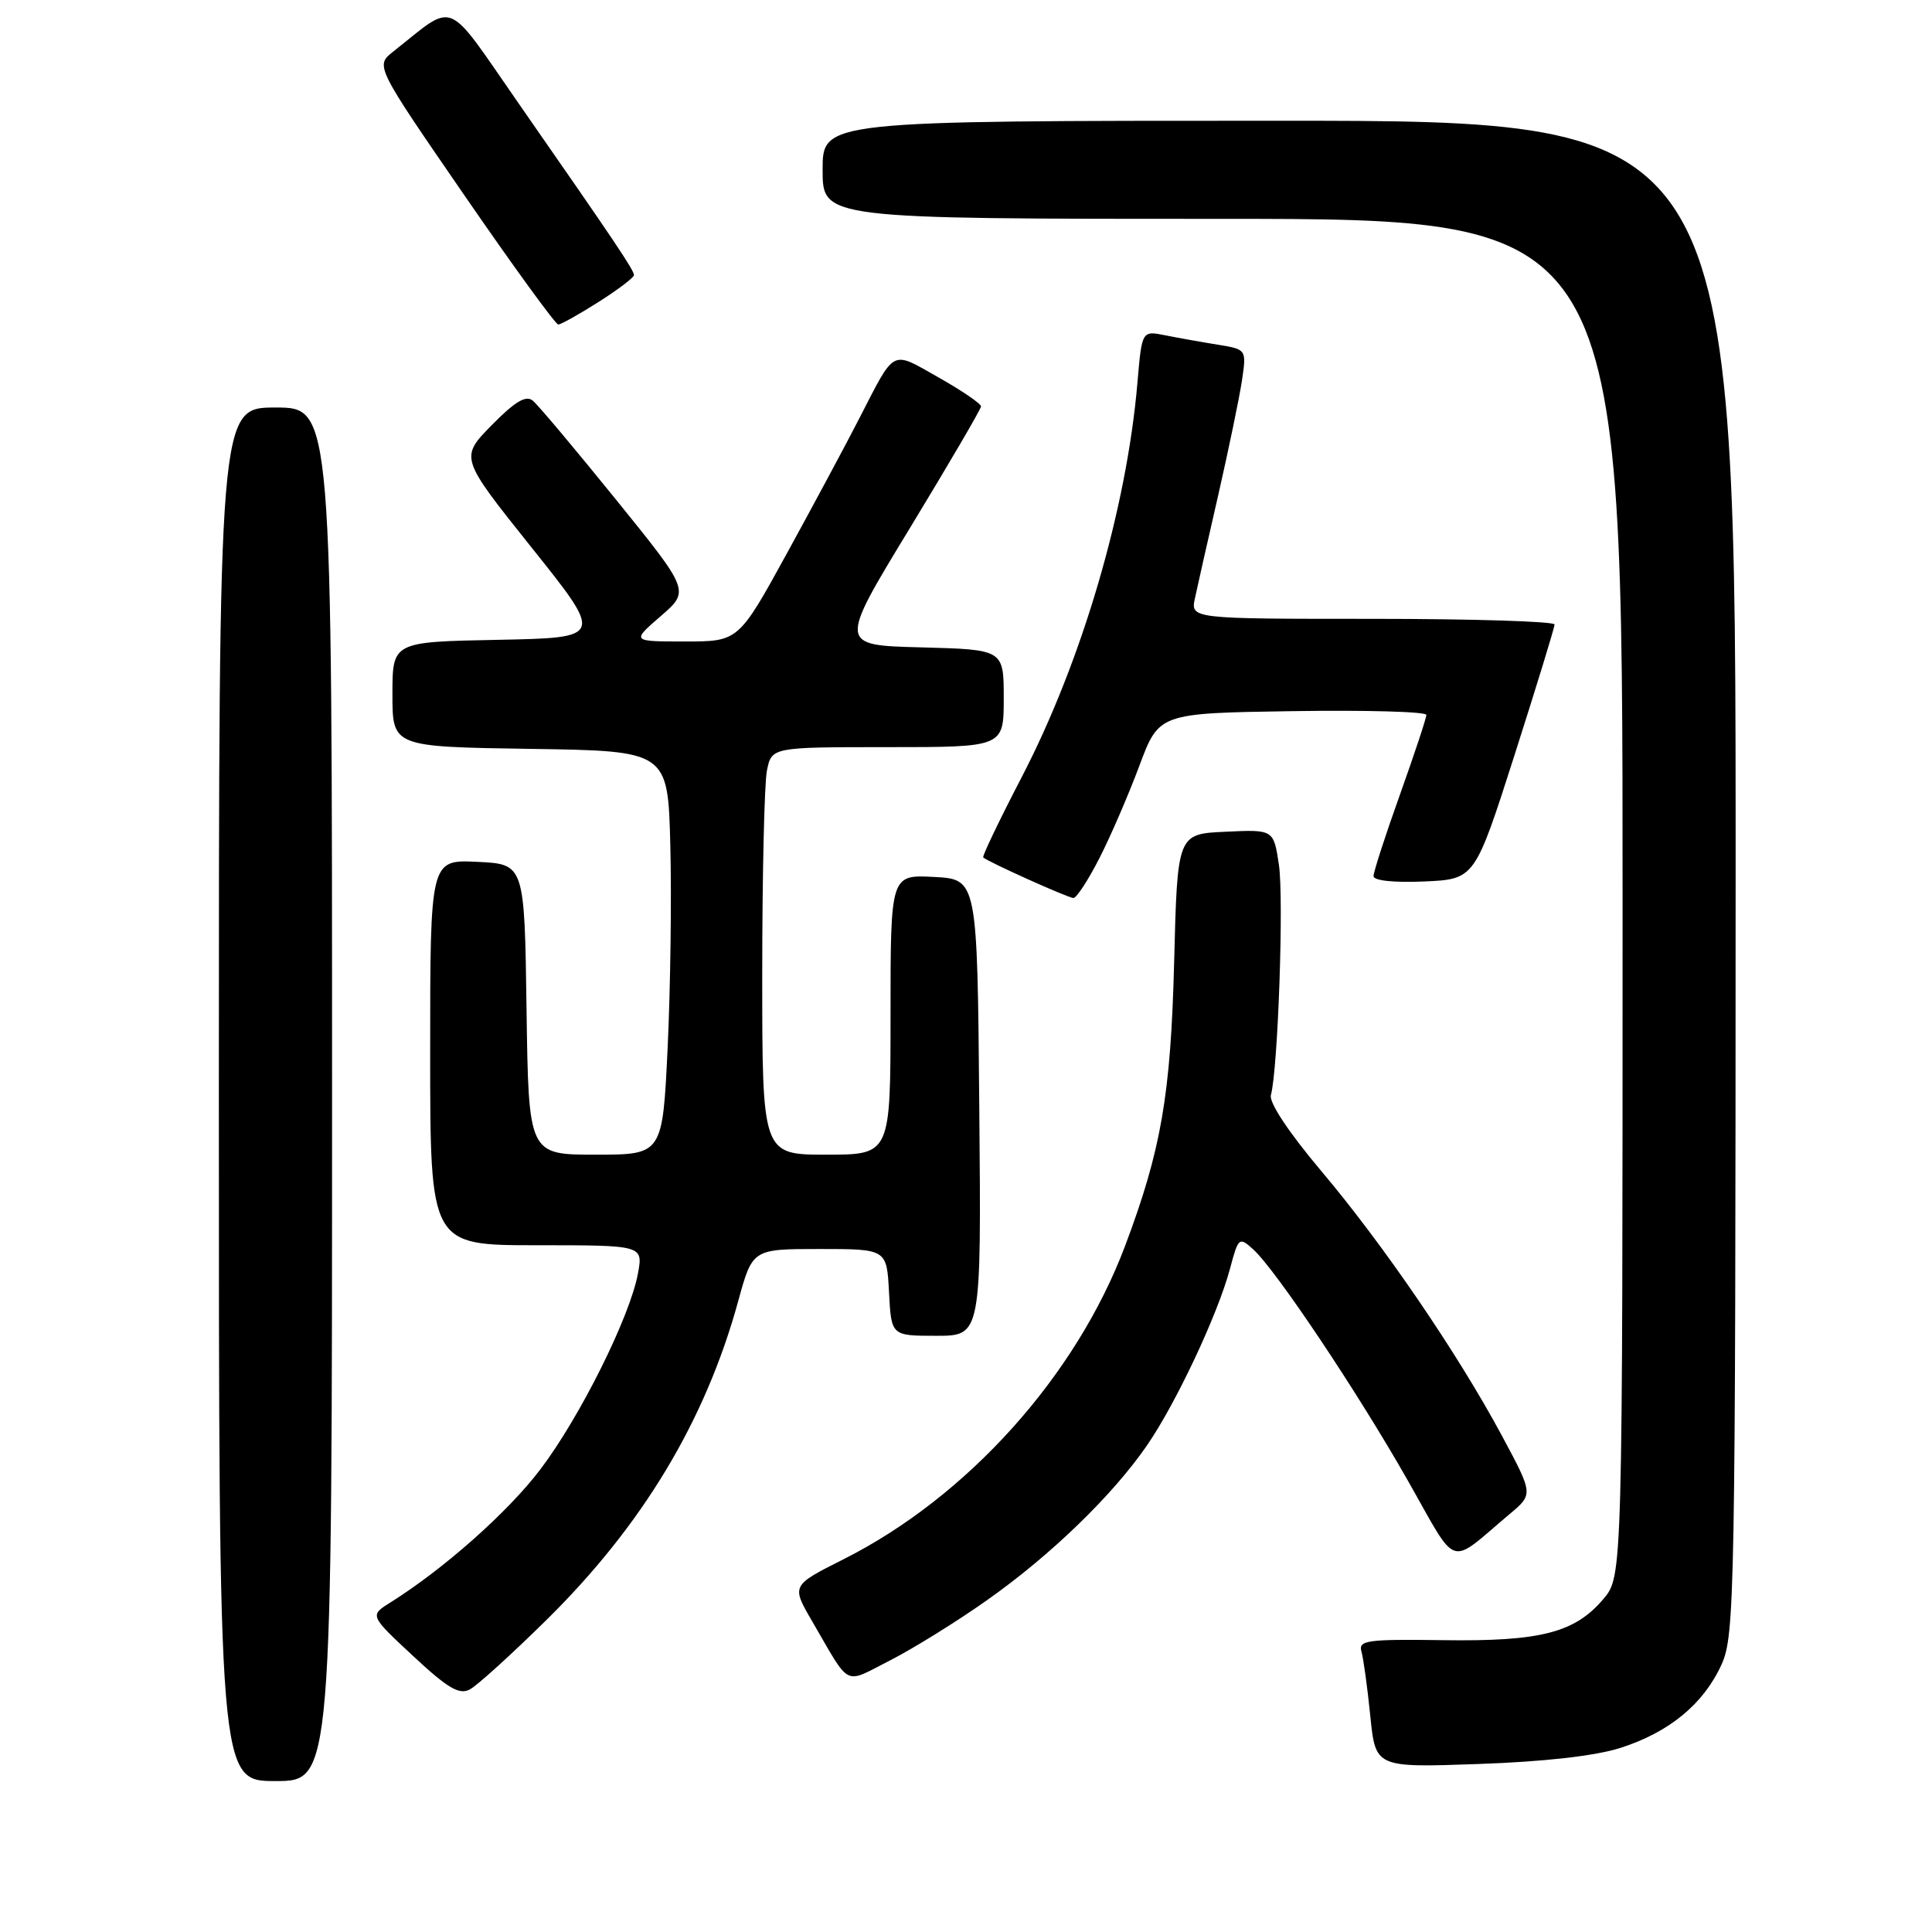 <?xml version="1.0" encoding="UTF-8" standalone="no"?>
<!DOCTYPE svg PUBLIC "-//W3C//DTD SVG 1.1//EN" "http://www.w3.org/Graphics/SVG/1.1/DTD/svg11.dtd" >
<svg xmlns="http://www.w3.org/2000/svg" xmlns:xlink="http://www.w3.org/1999/xlink" version="1.1" viewBox="0 0 256 256">
 <g >
 <path fill="currentColor"
d=" M 44.00 145.00 C 44.00 54.00 44.00 54.00 36.50 54.00 C 29.00 54.00 29.00 54.00 29.00 145.00 C 29.00 236.00 29.00 236.00 36.50 236.00 C 44.00 236.00 44.00 236.00 44.00 145.00 Z  M 214.70 231.61 C 221.18 229.54 225.74 225.79 228.12 220.54 C 229.86 216.71 229.96 211.35 229.98 116.25 C 230.00 16.00 230.00 16.00 169.50 16.00 C 109.00 16.00 109.00 16.00 109.00 22.50 C 109.00 29.00 109.00 29.00 162.00 29.00 C 215.00 29.00 215.00 29.00 215.00 118.92 C 215.00 208.85 215.00 208.85 212.47 211.86 C 208.69 216.34 204.14 217.52 191.21 217.33 C 181.12 217.19 179.97 217.35 180.40 218.84 C 180.66 219.75 181.19 223.59 181.57 227.36 C 182.26 234.22 182.26 234.22 195.88 233.74 C 204.57 233.44 211.38 232.67 214.70 231.61 Z  M 72.35 214.71 C 85.13 202.13 93.46 188.28 97.82 172.39 C 99.71 165.50 99.71 165.50 108.60 165.50 C 117.50 165.50 117.50 165.50 117.80 171.25 C 118.10 177.00 118.10 177.00 124.06 177.00 C 130.03 177.00 130.03 177.00 129.76 146.75 C 129.50 116.50 129.50 116.50 123.75 116.20 C 118.00 115.90 118.00 115.90 118.00 134.45 C 118.00 153.00 118.00 153.00 109.50 153.00 C 101.00 153.00 101.00 153.00 101.00 129.12 C 101.00 115.99 101.28 103.84 101.62 102.12 C 102.25 99.00 102.25 99.00 117.62 99.00 C 133.00 99.00 133.00 99.00 133.00 92.53 C 133.00 86.07 133.00 86.07 122.06 85.78 C 111.12 85.50 111.12 85.50 120.55 70.00 C 125.73 61.47 129.98 54.21 129.99 53.85 C 129.99 53.49 127.46 51.76 124.36 50.01 C 118.00 46.42 118.69 46.06 113.83 55.50 C 112.14 58.80 107.85 66.79 104.31 73.25 C 97.86 85.00 97.86 85.00 90.76 85.00 C 83.67 85.00 83.67 85.00 87.54 81.65 C 91.41 78.30 91.41 78.30 81.63 66.21 C 76.25 59.56 71.29 53.65 70.60 53.09 C 69.69 52.33 68.24 53.20 65.14 56.35 C 60.93 60.65 60.93 60.65 70.46 72.58 C 79.99 84.50 79.99 84.50 65.99 84.78 C 52.00 85.05 52.00 85.05 52.00 92.00 C 52.00 98.95 52.00 98.95 70.25 99.23 C 88.50 99.50 88.50 99.50 88.82 112.00 C 89.00 118.88 88.84 130.91 88.47 138.75 C 87.79 153.00 87.79 153.00 78.92 153.00 C 70.04 153.00 70.04 153.00 69.77 133.75 C 69.50 114.50 69.50 114.50 63.25 114.20 C 57.00 113.90 57.00 113.90 57.00 139.45 C 57.00 165.00 57.00 165.00 71.11 165.00 C 85.22 165.00 85.22 165.00 84.53 168.75 C 83.47 174.49 76.85 187.78 71.60 194.70 C 67.32 200.35 58.84 207.87 51.74 212.33 C 48.97 214.06 48.97 214.06 54.74 219.43 C 59.32 223.70 60.86 224.61 62.25 223.86 C 63.22 223.35 67.76 219.23 72.35 214.71 Z  M 130.76 212.05 C 139.21 206.10 147.44 198.13 151.99 191.51 C 155.84 185.92 161.36 174.16 162.97 168.15 C 164.09 163.94 164.19 163.86 166.06 165.55 C 169.06 168.27 179.85 184.40 186.52 196.14 C 193.32 208.10 191.76 207.58 200.06 200.60 C 203.17 197.99 203.17 197.99 199.01 190.24 C 193.13 179.30 183.29 164.89 175.02 155.10 C 170.78 150.07 168.13 146.08 168.40 145.11 C 169.34 141.69 170.13 119.02 169.46 114.58 C 168.76 109.91 168.76 109.91 162.38 110.21 C 156.01 110.50 156.01 110.50 155.58 127.50 C 155.13 145.07 153.87 152.36 149.08 165.09 C 142.59 182.32 128.19 198.35 111.75 206.62 C 104.86 210.09 104.86 210.09 107.60 214.80 C 112.80 223.73 111.70 223.18 117.94 220.01 C 121.00 218.45 126.77 214.87 130.76 212.05 Z  M 145.66 113.75 C 147.14 110.86 149.52 105.35 150.96 101.50 C 153.57 94.50 153.57 94.50 171.29 94.23 C 181.03 94.08 189.00 94.30 189.00 94.73 C 189.00 95.15 187.42 99.91 185.50 105.29 C 183.57 110.68 182.00 115.53 182.00 116.09 C 182.00 116.69 184.69 116.97 188.71 116.80 C 195.42 116.50 195.42 116.50 200.70 100.00 C 203.60 90.92 205.98 83.16 205.99 82.75 C 205.99 82.34 195.14 82.00 181.88 82.00 C 157.75 82.00 157.75 82.00 158.34 79.25 C 158.66 77.74 160.05 71.58 161.43 65.57 C 162.80 59.56 164.21 52.76 164.56 50.46 C 165.18 46.29 165.18 46.29 161.34 45.67 C 159.23 45.33 156.11 44.77 154.40 44.43 C 151.31 43.81 151.31 43.81 150.72 50.66 C 149.30 67.37 143.39 87.52 135.41 102.92 C 132.43 108.65 130.13 113.46 130.28 113.61 C 130.84 114.17 141.53 118.98 142.23 118.99 C 142.64 119.00 144.18 116.64 145.66 113.75 Z  M 79.30 40.02 C 81.89 38.38 84.00 36.78 84.00 36.45 C 84.00 35.79 81.64 32.27 68.74 13.73 C 58.86 -0.48 60.51 0.20 52.11 6.83 C 49.72 8.72 49.72 8.72 61.52 25.86 C 68.01 35.29 73.62 43.00 73.97 43.00 C 74.32 43.00 76.72 41.66 79.30 40.02 Z "/>
</g>
</svg>